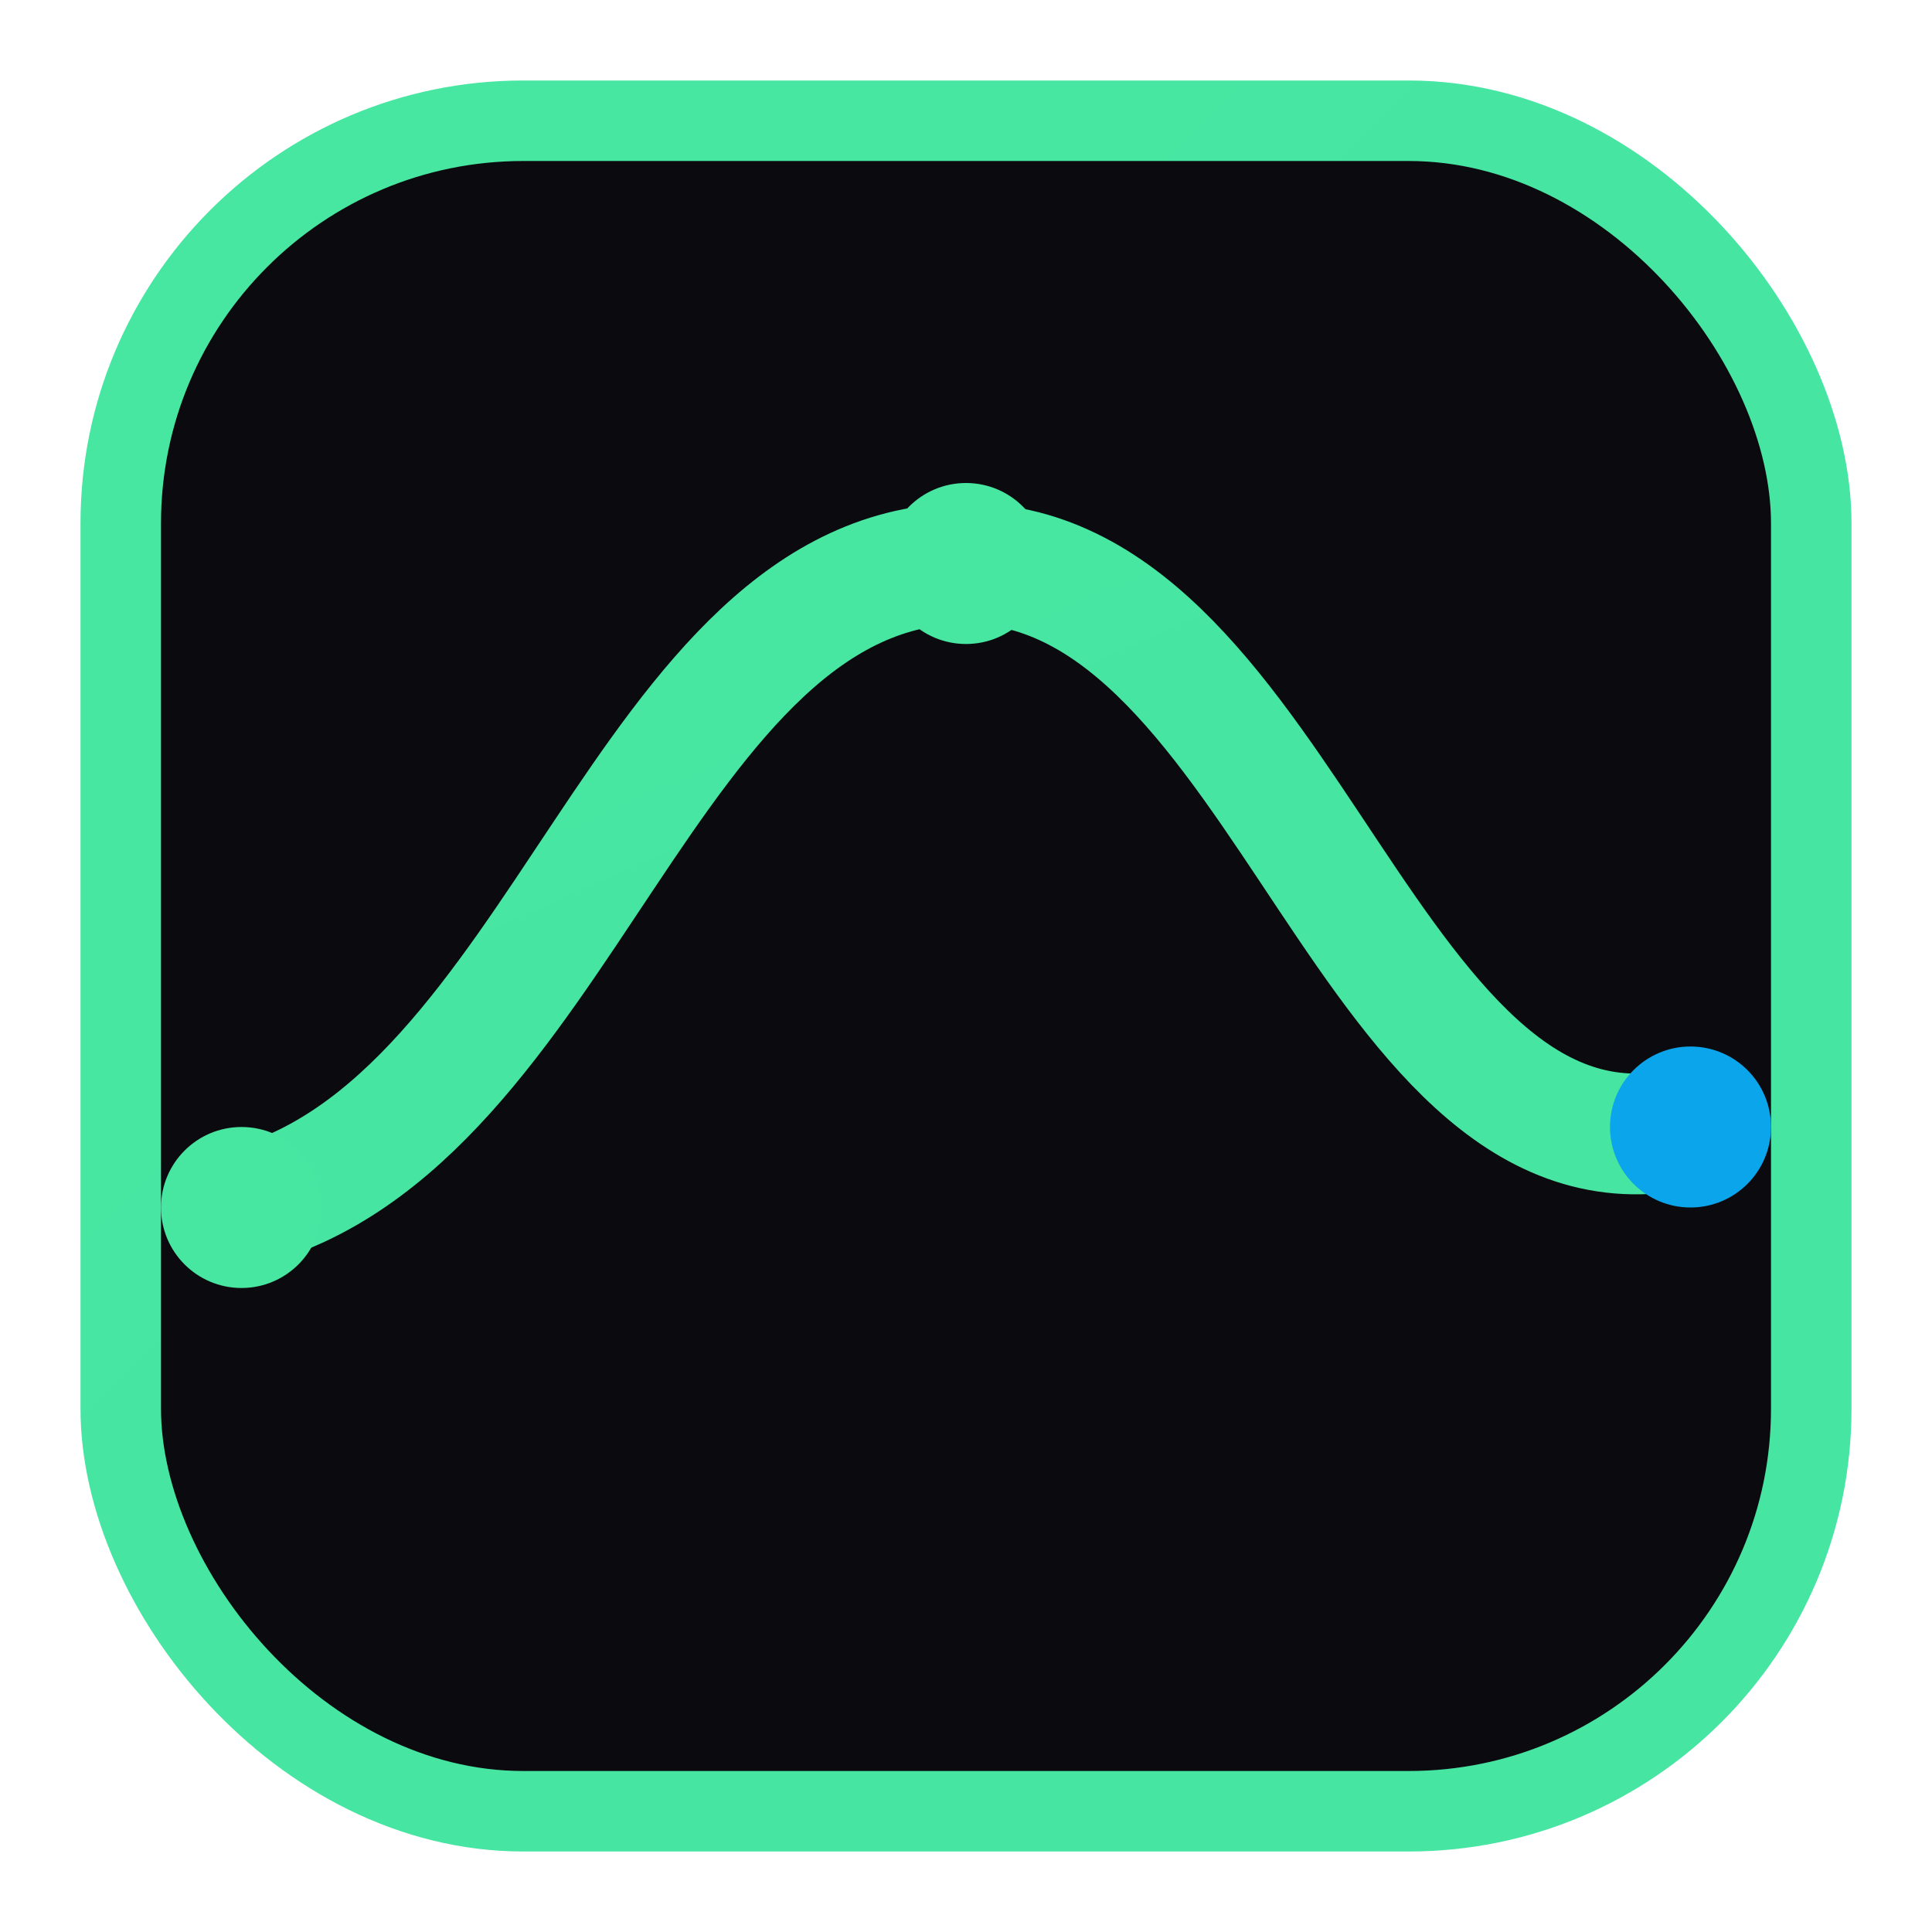 <svg xmlns="http://www.w3.org/2000/svg" viewBox="0 0 48 48" fill="none">
  <defs>
    <linearGradient id="gb" x1="0" y1="0" x2="48" y2="48">
      <stop offset="0%" stop-color="#47E6A1"/>
      <stop offset="100%" stop-color="#0BA5EC"/>
    </linearGradient>
  </defs>
  <rect x="3" y="3" width="42" height="42" rx="10" fill="#0b0b0f" stroke="url(#gb)" stroke-width="2"/>
  <path d="M6 30 C 14 28, 16 14, 24 14 C 32 14, 34 30, 42 28" stroke="url(#gb)" stroke-width="3" fill="none" stroke-linecap="round"/>
  <circle cx="24" cy="14" r="2" fill="#47E6A1"/>
  <circle cx="6" cy="30" r="2" fill="#47E6A1"/>
  <circle cx="42" cy="28" r="2" fill="#0BA5EC"/>
</svg>

